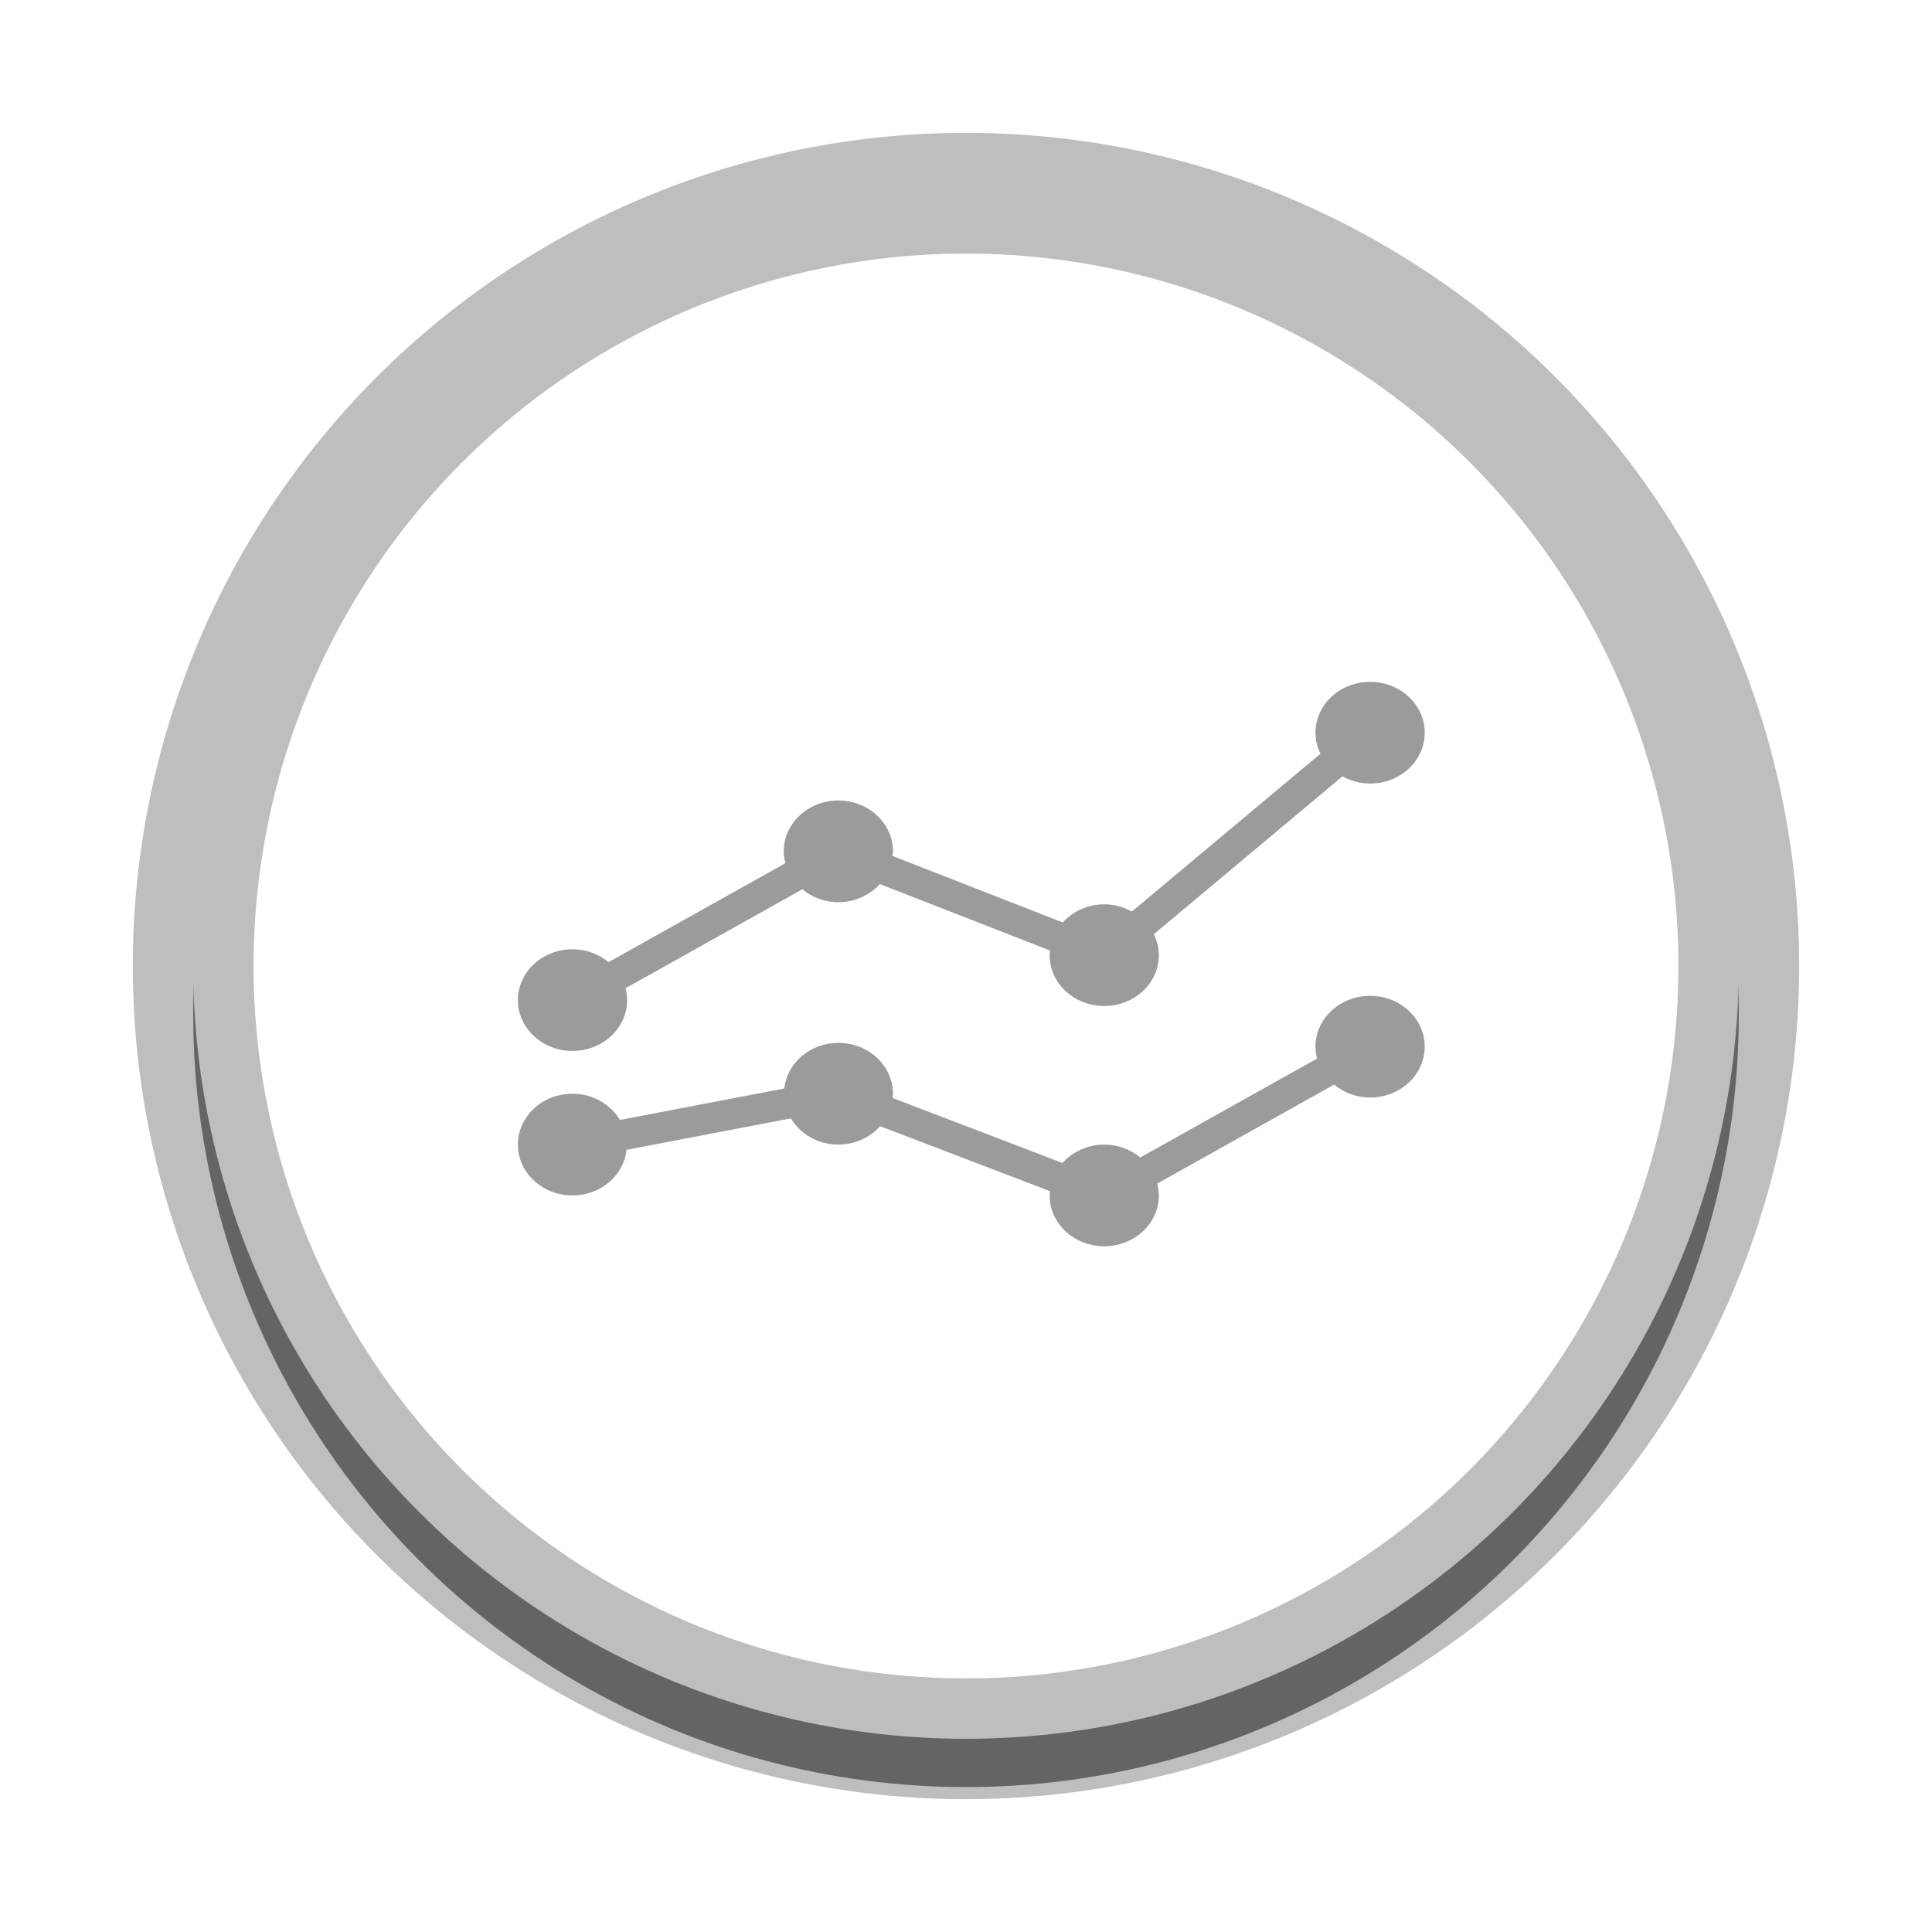 <svg xmlns="http://www.w3.org/2000/svg" xmlns:xlink="http://www.w3.org/1999/xlink" width="80" height="80" version="1.1" viewBox="0 0 80 80"><title>MicrochipIcon/Chart/ Blue-no checkmark Copy</title><desc>Created with Sketch.</desc><defs><circle id="path-1" cx="40" cy="40" r="32"/><filter id="filter-2" width="121.9%" height="121.9%" x="-10.9%" y="-7.8%" filterUnits="objectBoundingBox"><feOffset dx="0" dy="2" in="SourceAlpha" result="shadowOffsetOuter1"/><feGaussianBlur in="shadowOffsetOuter1" result="shadowBlurOuter1" stdDeviation="2"/><feColorMatrix in="shadowBlurOuter1" type="matrix" values="0 0 0 0 0 0 0 0 0 0 0 0 0 0 0 0 0 0 0.5 0"/></filter></defs><g id="MicrochipIcon/Chart/-Blue-no-checkmark-Copy" fill="none" fill-rule="evenodd" stroke="none" stroke-width="1"><g id="Oval-2"><use fill="#000" fill-opacity="1" filter="url(#filter-2)" xlink:href="#path-1"/><use fill="#FFF" fill-rule="evenodd" xlink:href="#path-1"/></g><g id="Icon/Graph/Grey" fill="#9B9B9B" transform="translate(21, 28)"><g id="noun_136073_cc"><g id="Group" fill-rule="nonzero"><path id="Shape" d="M2.706,15.517 C3.955,15.517 4.968,14.575 4.968,13.412 C4.968,13.243 4.94,13.08 4.9,12.922 L12.223,8.824 C12.622,9.152 13.14,9.358 13.715,9.358 C14.406,9.358 15.018,9.064 15.433,8.608 L22.483,11.361 C22.477,11.424 22.462,11.485 22.462,11.551 C22.462,12.714 23.474,13.656 24.724,13.656 C25.973,13.656 26.986,12.714 26.986,11.551 C26.986,11.24 26.909,10.947 26.779,10.682 L34.589,4.147 C34.926,4.332 35.314,4.445 35.733,4.445 C36.982,4.445 37.995,3.503 37.995,2.34 C37.995,1.177 36.982,0.235 35.733,0.235 C34.483,0.235 33.471,1.177 33.471,2.34 C33.471,2.651 33.548,2.944 33.678,3.21 L25.868,9.745 C25.531,9.56 25.143,9.446 24.724,9.446 C24.032,9.446 23.421,9.741 23.006,10.196 L15.956,7.443 C15.963,7.379 15.977,7.318 15.977,7.253 C15.977,6.09 14.964,5.147 13.715,5.147 C12.466,5.147 11.453,6.09 11.453,7.253 C11.453,7.422 11.481,7.585 11.521,7.743 L4.197,11.84 C3.798,11.512 3.28,11.307 2.705,11.307 C1.456,11.307 0.444,12.249 0.444,13.412 C0.444,14.575 1.457,15.517 2.706,15.517 Z"/><path id="Shape" d="M35.734,13.236 C34.484,13.236 33.471,14.178 33.471,15.341 C33.471,15.511 33.498,15.674 33.539,15.832 L26.215,19.929 C25.816,19.601 25.299,19.395 24.724,19.395 C24.026,19.395 23.411,19.695 22.996,20.157 L15.957,17.464 C15.963,17.406 15.976,17.349 15.976,17.29 C15.976,16.127 14.964,15.184 13.715,15.184 C12.545,15.184 11.594,16.013 11.476,17.072 L4.672,18.374 C4.285,17.73 3.554,17.29 2.706,17.29 C1.456,17.29 0.444,18.232 0.444,19.395 C0.444,20.558 1.457,21.5 2.706,21.5 C3.875,21.5 4.826,20.671 4.944,19.612 L11.748,18.31 C12.135,18.954 12.866,19.395 13.715,19.395 C14.412,19.395 15.028,19.095 15.443,18.633 L22.481,21.325 C22.476,21.384 22.462,21.44 22.462,21.5 C22.462,22.663 23.475,23.605 24.724,23.605 C25.973,23.605 26.986,22.663 26.986,21.5 C26.986,21.331 26.958,21.168 26.918,21.01 L34.241,16.912 C34.641,17.24 35.159,17.446 35.734,17.446 C36.982,17.446 37.995,16.504 37.995,15.341 C37.995,14.178 36.982,13.236 35.734,13.236 Z"/></g></g></g><circle id="Verification-outline-Copy-3" cx="40" cy="40" r="32" stroke="#9B9B9B" stroke-width="5" opacity=".647"/></g></svg>
